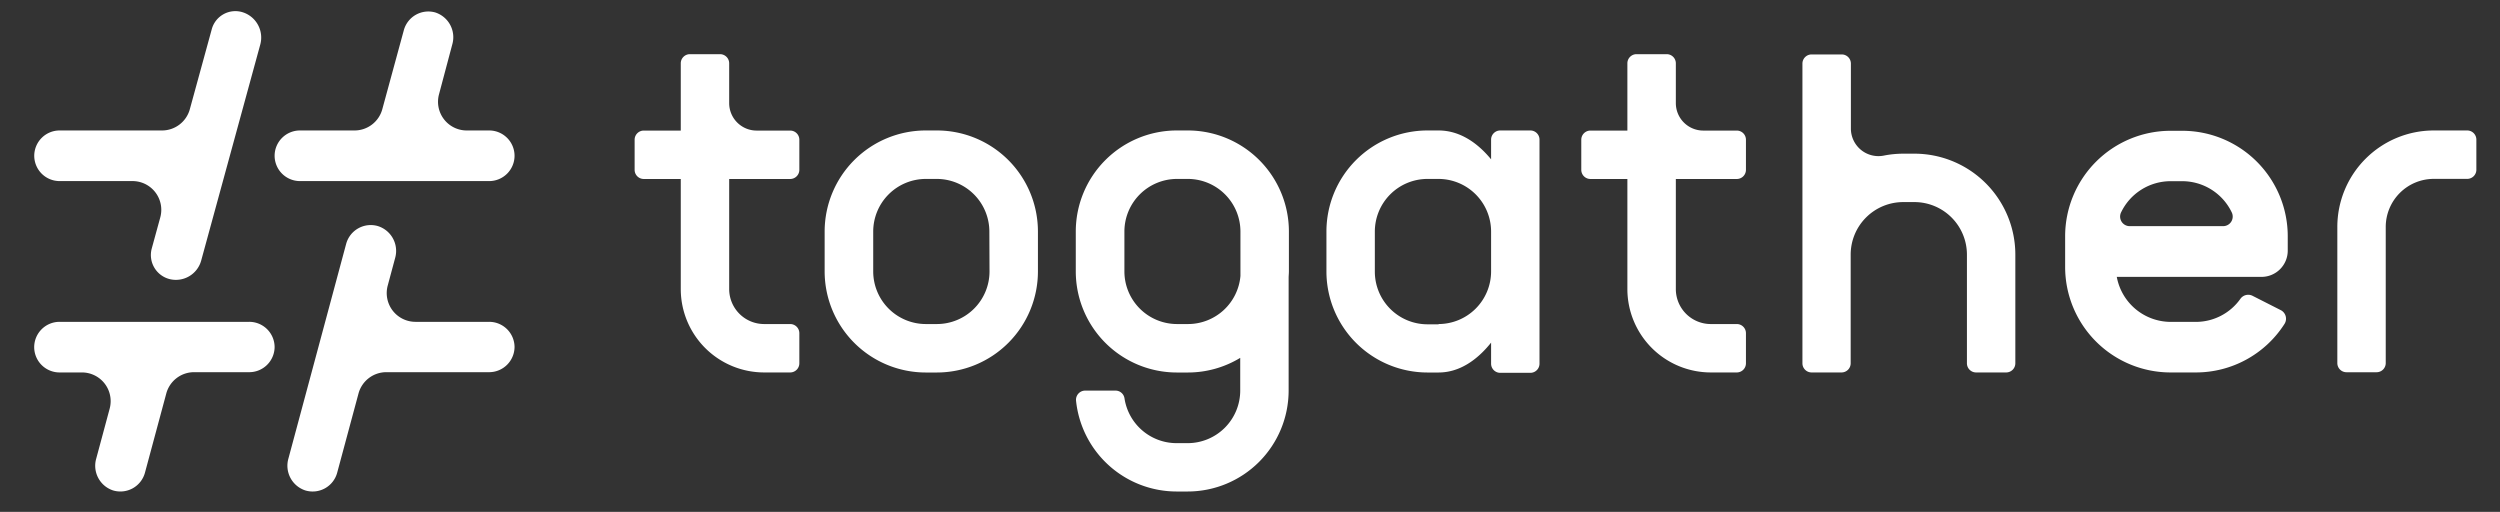 <svg id="图层_1" data-name="图层 1" xmlns="http://www.w3.org/2000/svg" viewBox="0 0 464.29 95.06"><rect x="0" y="0" width="464.29" height="95.06" fill="#333333" stroke="none"/><defs><style>.cls-1{fill:#fff;}</style></defs><path class="cls-1" d="M11.07,33.63H24.6a5.34,5.34,0,0,1,5.17,6.73l-1.59,5.8a4.61,4.61,0,0,0,3.35,5.68h0a4.87,4.87,0,0,0,5.82-3.4l11-40.22a4.93,4.93,0,0,0-3.27-5.94h0a4.54,4.54,0,0,0-5.75,3.14L35.25,20.3a5.36,5.36,0,0,1-5.17,3.93h-19a4.71,4.71,0,0,0-4.72,4.7h0A4.71,4.71,0,0,0,11.07,33.63Z"/><path class="cls-1" d="M90.84,59.77H77.14A5.34,5.34,0,0,1,72,53.06l1.39-5.17A4.83,4.83,0,0,0,70.22,42a4.73,4.73,0,0,0-5.93,3.28L53.56,85.17a4.83,4.83,0,0,0,3.14,5.91,4.72,4.72,0,0,0,5.92-3.29l3.95-14.67a5.35,5.35,0,0,1,5.17-4h19.1a4.72,4.72,0,0,0,4.72-4.7h0A4.71,4.71,0,0,0,90.84,59.77Z"/><path class="cls-1" d="M90.84,24.23H86.7a5.33,5.33,0,0,1-5.17-6.71L84,8.23a4.83,4.83,0,0,0-3.14-5.91A4.72,4.72,0,0,0,75,5.6L71,20.28a5.35,5.35,0,0,1-5.17,3.95H55.67A4.71,4.71,0,0,0,51,28.93h0a4.71,4.71,0,0,0,4.72,4.7H90.84a4.71,4.71,0,0,0,4.72-4.7h0A4.71,4.71,0,0,0,90.84,24.23Z"/><path class="cls-1" d="M46.23,59.77H11.07a4.71,4.71,0,0,0-4.72,4.7h0a4.71,4.71,0,0,0,4.72,4.7H15.2a5.33,5.33,0,0,1,5.17,6.71l-2.5,9.29A4.82,4.82,0,0,0,21,91.08a4.73,4.73,0,0,0,5.92-3.29l3.95-14.67a5.35,5.35,0,0,1,5.17-4H46.23A4.71,4.71,0,0,0,51,64.47h0A4.71,4.71,0,0,0,46.23,59.77Z"/><path class="cls-1" d="M146.75,24.25h-6.23a5.1,5.1,0,0,1-5.1-5.1V11.76a1.7,1.7,0,0,0-1.7-1.7h-5.59a1.7,1.7,0,0,0-1.7,1.7V24.25h-6.87a1.7,1.7,0,0,0-1.7,1.7v5.59a1.7,1.7,0,0,0,1.7,1.7h6.87V53.68a15.49,15.49,0,0,0,15.49,15.49h4.83a1.7,1.7,0,0,0,1.7-1.7v-5.6a1.7,1.7,0,0,0-1.7-1.69h-4.83a6.5,6.5,0,0,1-6.5-6.5V33.24h11.33a1.7,1.7,0,0,0,1.7-1.7V26A1.7,1.7,0,0,0,146.75,24.25Z"/><path class="cls-1" d="M322.55,24.25h-6.23a5.1,5.1,0,0,1-5.09-5.1V11.76a1.7,1.7,0,0,0-1.7-1.7h-5.6a1.7,1.7,0,0,0-1.7,1.7V24.25h-6.87a1.7,1.7,0,0,0-1.69,1.7v5.59a1.7,1.7,0,0,0,1.69,1.7h6.87V53.68a15.5,15.5,0,0,0,15.49,15.49h4.83a1.7,1.7,0,0,0,1.7-1.7v-5.6a1.7,1.7,0,0,0-1.7-1.69h-4.83a6.49,6.49,0,0,1-6.49-6.5V33.24h11.32a1.7,1.7,0,0,0,1.7-1.7V26A1.7,1.7,0,0,0,322.55,24.25Z"/><path class="cls-1" d="M174,24.23h-2.06A18.78,18.78,0,0,0,153.15,43v7.42a18.79,18.79,0,0,0,18.76,18.76H174a18.78,18.78,0,0,0,18.76-18.76V43A18.77,18.77,0,0,0,174,24.23Zm9.77,26.18A9.78,9.78,0,0,1,174,60.18h-2.06a9.78,9.78,0,0,1-9.77-9.77V43a9.78,9.78,0,0,1,9.77-9.77H174A9.78,9.78,0,0,1,183.74,43Z"/><path class="cls-1" d="M220.61,24.23h-2.07A18.77,18.77,0,0,0,199.79,43v7.42a18.78,18.78,0,0,0,18.75,18.76h2.07a18.72,18.72,0,0,0,9.72-2.72v6.07a9.77,9.77,0,0,1-9.76,9.77H218.5A9.79,9.79,0,0,1,208.84,74a1.69,1.69,0,0,0-1.67-1.46h-5.64a1.71,1.71,0,0,0-1.69,1.89A18.79,18.79,0,0,0,218.5,91.28h2.06a18.76,18.76,0,0,0,18.76-18.76V51.61c0-.39.05-.8.05-1.2V43A18.78,18.78,0,0,0,220.61,24.23Zm9.76,22.5h0v4.53a9.78,9.78,0,0,1-9.72,8.92h-2.07a9.78,9.78,0,0,1-9.76-9.77V43a9.78,9.78,0,0,1,9.76-9.77h2.07A9.78,9.78,0,0,1,230.37,43Z"/><path class="cls-1" d="M405.27,24.29h-2.15a19.59,19.59,0,0,0-19.59,19.59v5.7a19.59,19.59,0,0,0,19.59,19.59h4.66a19.52,19.52,0,0,0,16.48-9,1.79,1.79,0,0,0-.68-2.57l-5.24-2.66a1.78,1.78,0,0,0-2.25.54,10.14,10.14,0,0,1-8.31,4.3h-4.66a10.21,10.21,0,0,1-10-8.36H420a4.87,4.87,0,0,0,4.87-4.87V43.88A19.59,19.59,0,0,0,405.27,24.29ZM412.87,42H395.52a1.78,1.78,0,0,1-1.61-2.54,10.21,10.21,0,0,1,9.21-5.81h2.15a10.21,10.21,0,0,1,9.21,5.81A1.78,1.78,0,0,1,412.87,42Z"/><path class="cls-1" d="M355.57,28.54H353.5a18.65,18.65,0,0,0-3.61.35,5.12,5.12,0,0,1-6.15-5V11.81a1.7,1.7,0,0,0-1.7-1.7h-5.6a1.7,1.7,0,0,0-1.7,1.7V67.47a1.7,1.7,0,0,0,1.7,1.7H342a1.7,1.7,0,0,0,1.7-1.7V47.29a9.76,9.76,0,0,1,9.76-9.76h2.07a9.76,9.76,0,0,1,9.76,9.76V67.47a1.7,1.7,0,0,0,1.7,1.7h5.59a1.7,1.7,0,0,0,1.7-1.7V47.29A18.75,18.75,0,0,0,355.57,28.54Z"/><path class="cls-1" d="M458.19,24.23H452a17.92,17.92,0,0,0-17.92,17.93V67.43a1.7,1.7,0,0,0,1.69,1.7h5.6a1.7,1.7,0,0,0,1.7-1.7V42.16A8.93,8.93,0,0,1,452,33.22h6.2a1.7,1.7,0,0,0,1.7-1.7V25.93A1.7,1.7,0,0,0,458.19,24.23Z"/><path class="cls-1" d="M284.22,24.23h-5.6a1.7,1.7,0,0,0-1.7,1.7v3.66c-2.65-3.22-5.95-5.36-9.76-5.36h-2.07A18.77,18.77,0,0,0,246.34,43v7.42a18.78,18.78,0,0,0,18.75,18.76h2.07c3.81,0,7.11-2.23,9.76-5.55v3.91a1.7,1.7,0,0,0,1.7,1.7h5.6a1.7,1.7,0,0,0,1.69-1.7V25.93A1.7,1.7,0,0,0,284.22,24.23Zm-17.06,36h-2.07a9.78,9.78,0,0,1-9.76-9.77V43a9.78,9.78,0,0,1,9.76-9.77h2.07A9.78,9.78,0,0,1,276.92,43v7.42A9.78,9.78,0,0,1,267.16,60.18Z"/></svg>